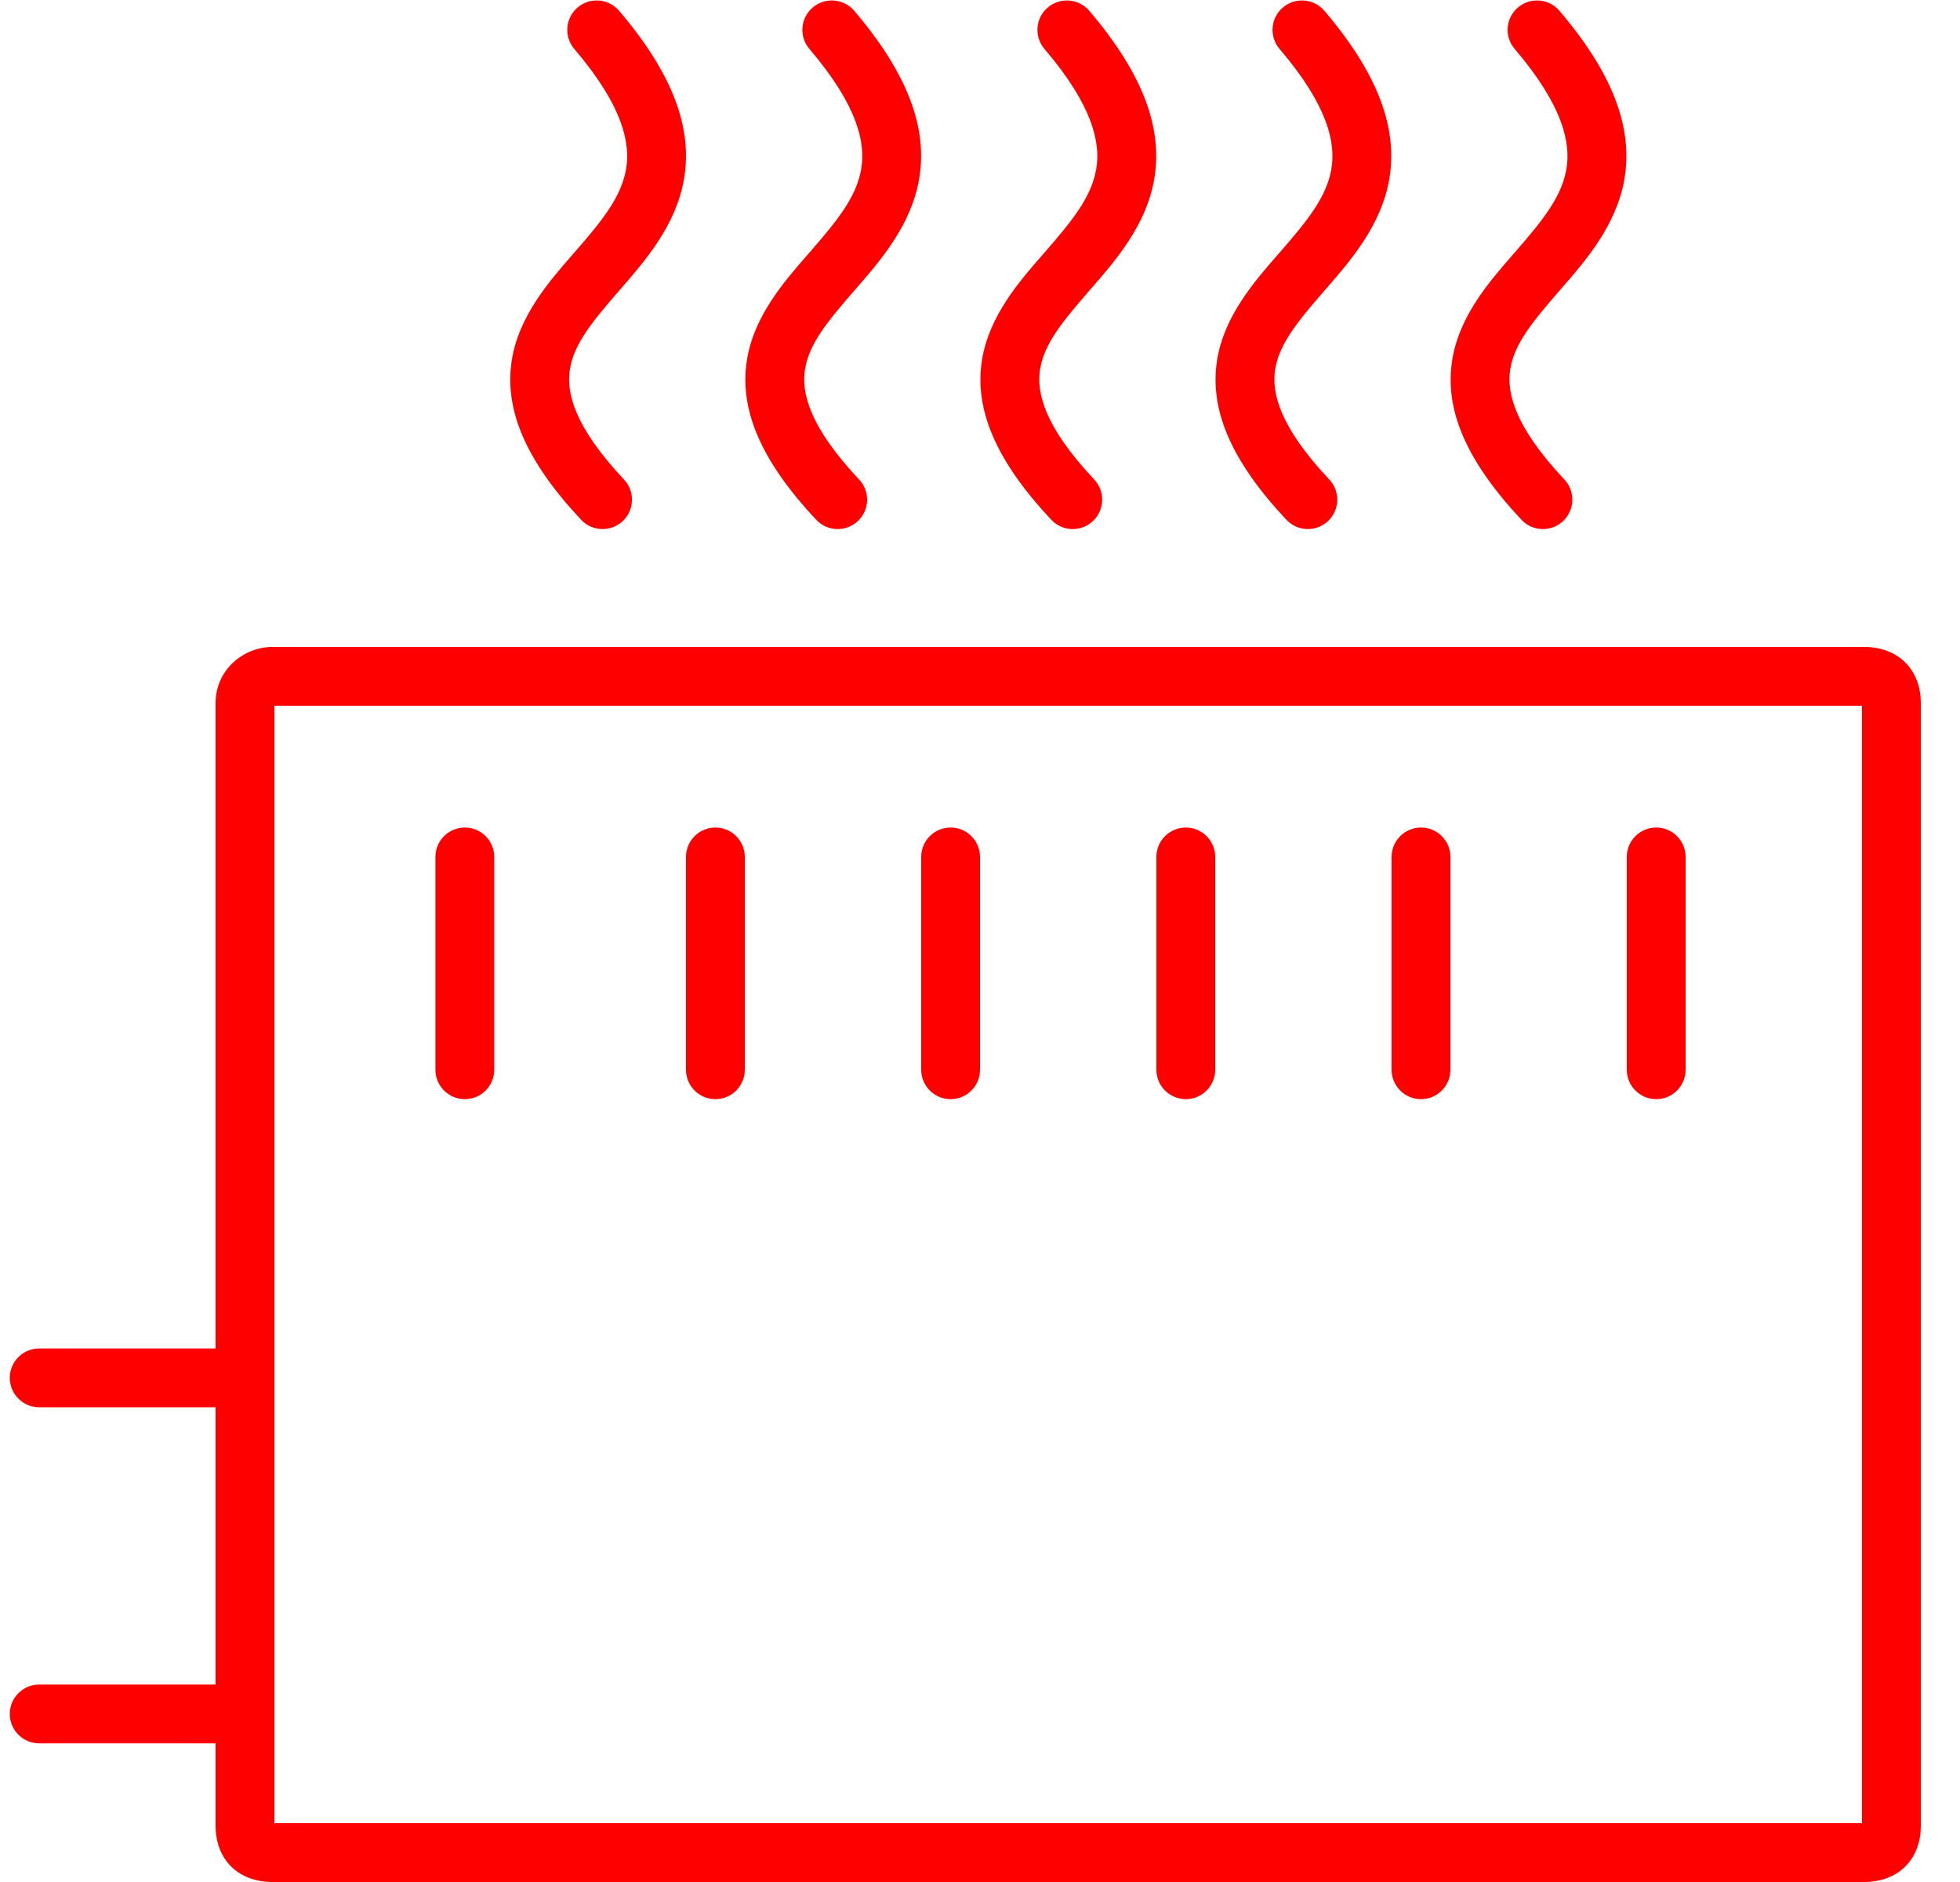 <svg width="25" height="24" viewBox="0 0 25 24" fill="none" xmlns="http://www.w3.org/2000/svg">
<path d="M7.896 0.137C7.761 -0.02 7.525 -0.039 7.367 0.096C7.21 0.23 7.191 0.467 7.325 0.624C7.95 1.356 8.041 1.828 7.986 2.155C7.925 2.514 7.677 2.817 7.337 3.208L7.301 3.249C6.999 3.595 6.617 4.034 6.528 4.593C6.43 5.214 6.698 5.868 7.413 6.629C7.555 6.78 7.792 6.787 7.943 6.645C8.094 6.503 8.101 6.266 7.959 6.115C7.315 5.43 7.223 4.999 7.269 4.71C7.321 4.382 7.558 4.097 7.903 3.7L7.922 3.678C8.231 3.323 8.625 2.87 8.725 2.28C8.833 1.645 8.594 0.955 7.896 0.137Z" fill="red" />
<path d="M6.304 10.928C6.304 10.721 6.136 10.553 5.929 10.553C5.722 10.553 5.554 10.721 5.554 10.928V13.642C5.554 13.849 5.722 14.017 5.929 14.017C6.136 14.017 6.304 13.849 6.304 13.642V10.928Z" fill="red" />
<path d="M15.125 10.553C15.332 10.553 15.5 10.721 15.5 10.928V13.642C15.5 13.849 15.332 14.017 15.125 14.017C14.918 14.017 14.75 13.849 14.75 13.642V10.928C14.75 10.721 14.918 10.553 15.125 10.553Z" fill="red" />
<path d="M18.5 10.928C18.5 10.721 18.332 10.553 18.125 10.553C17.918 10.553 17.75 10.721 17.75 10.928V13.642C17.75 13.849 17.918 14.017 18.125 14.017C18.332 14.017 18.5 13.849 18.5 13.642V10.928Z" fill="red" />
<path d="M21.125 10.553C21.332 10.553 21.5 10.721 21.5 10.928V13.642C21.5 13.849 21.332 14.017 21.125 14.017C20.918 14.017 20.75 13.849 20.75 13.642V10.928C20.75 10.721 20.918 10.553 21.125 10.553Z" fill="red" />
<path d="M9.5 10.928C9.5 10.721 9.332 10.553 9.125 10.553C8.918 10.553 8.75 10.721 8.75 10.928V13.642C8.75 13.849 8.918 14.017 9.125 14.017C9.332 14.017 9.5 13.849 9.5 13.642V10.928Z" fill="red" />
<path d="M12.125 10.553C12.332 10.553 12.5 10.721 12.5 10.928V13.642C12.5 13.849 12.332 14.017 12.125 14.017C11.918 14.017 11.75 13.849 11.75 13.642V10.928C11.75 10.721 11.918 10.553 12.125 10.553Z" fill="red" />
<path d="M23.775 8.25H3.475C3.112 8.25 2.75 8.536 2.75 8.966V17.196H0.5C0.293 17.196 0.125 17.364 0.125 17.571C0.125 17.778 0.293 17.946 0.5 17.946H2.75V21.482H0.5C0.293 21.482 0.125 21.65 0.125 21.857C0.125 22.064 0.293 22.232 0.5 22.232H2.75V23.284C2.75 23.714 3.04 24 3.475 24H23.775C24.21 24 24.5 23.714 24.5 23.284V8.966C24.5 8.536 24.21 8.25 23.775 8.25ZM3.5 9V23.25H23.75V9H3.5Z" fill="red" fill-rule="evenodd" clip-rule="evenodd" />
<path d="M19.361 0.096C19.519 -0.039 19.756 -0.02 19.89 0.137C20.588 0.955 20.827 1.645 20.72 2.28C20.62 2.87 20.226 3.323 19.916 3.678L19.897 3.7C19.552 4.097 19.315 4.382 19.263 4.71C19.218 4.999 19.309 5.43 19.954 6.115C20.095 6.266 20.088 6.503 19.937 6.645C19.786 6.787 19.549 6.78 19.407 6.629C18.692 5.868 18.424 5.214 18.523 4.593C18.611 4.034 18.993 3.595 19.295 3.249L19.331 3.208C19.671 2.817 19.919 2.514 19.98 2.155C20.035 1.828 19.944 1.356 19.32 0.624C19.185 0.467 19.204 0.23 19.361 0.096Z" fill="red" />
<path d="M16.892 0.137C16.757 -0.02 16.52 -0.039 16.363 0.096C16.205 0.23 16.187 0.467 16.321 0.624C16.946 1.356 17.037 1.828 16.982 2.155C16.921 2.514 16.673 2.817 16.333 3.208L16.297 3.249C15.995 3.595 15.613 4.034 15.524 4.593C15.426 5.214 15.693 5.868 16.409 6.629C16.551 6.78 16.788 6.787 16.939 6.645C17.09 6.503 17.097 6.266 16.955 6.115C16.31 5.43 16.219 4.999 16.265 4.71C16.317 4.382 16.554 4.097 16.899 3.7L16.918 3.678C17.227 3.323 17.621 2.87 17.721 2.28C17.828 1.645 17.589 0.955 16.892 0.137Z" fill="red" />
<path d="M13.364 0.096C13.522 -0.039 13.759 -0.02 13.893 0.137C14.591 0.955 14.83 1.645 14.723 2.28C14.623 2.87 14.229 3.323 13.919 3.678L13.9 3.7C13.555 4.097 13.318 4.382 13.266 4.71C13.22 4.999 13.312 5.43 13.957 6.115C14.098 6.266 14.091 6.503 13.94 6.645C13.789 6.787 13.552 6.78 13.41 6.629C12.695 5.868 12.427 5.214 12.525 4.593C12.614 4.034 12.996 3.595 13.298 3.249L13.334 3.208C13.674 2.817 13.922 2.514 13.983 2.155C14.038 1.828 13.947 1.356 13.322 0.624C13.188 0.467 13.207 0.23 13.364 0.096Z" fill="red" />
<path d="M10.895 0.137C10.76 -0.02 10.523 -0.039 10.366 0.096C10.208 0.23 10.19 0.467 10.324 0.624C10.949 1.356 11.04 1.828 10.985 2.155C10.924 2.514 10.676 2.817 10.336 3.208L10.3 3.249C9.998 3.595 9.615 4.034 9.527 4.593C9.429 5.214 9.696 5.868 10.412 6.629C10.553 6.78 10.791 6.787 10.942 6.645C11.093 6.503 11.1 6.266 10.958 6.115C10.313 5.43 10.222 4.999 10.268 4.71C10.32 4.382 10.556 4.097 10.902 3.7L10.921 3.678C11.23 3.323 11.624 2.87 11.724 2.28C11.832 1.645 11.592 0.955 10.895 0.137Z" fill="red" />
</svg>